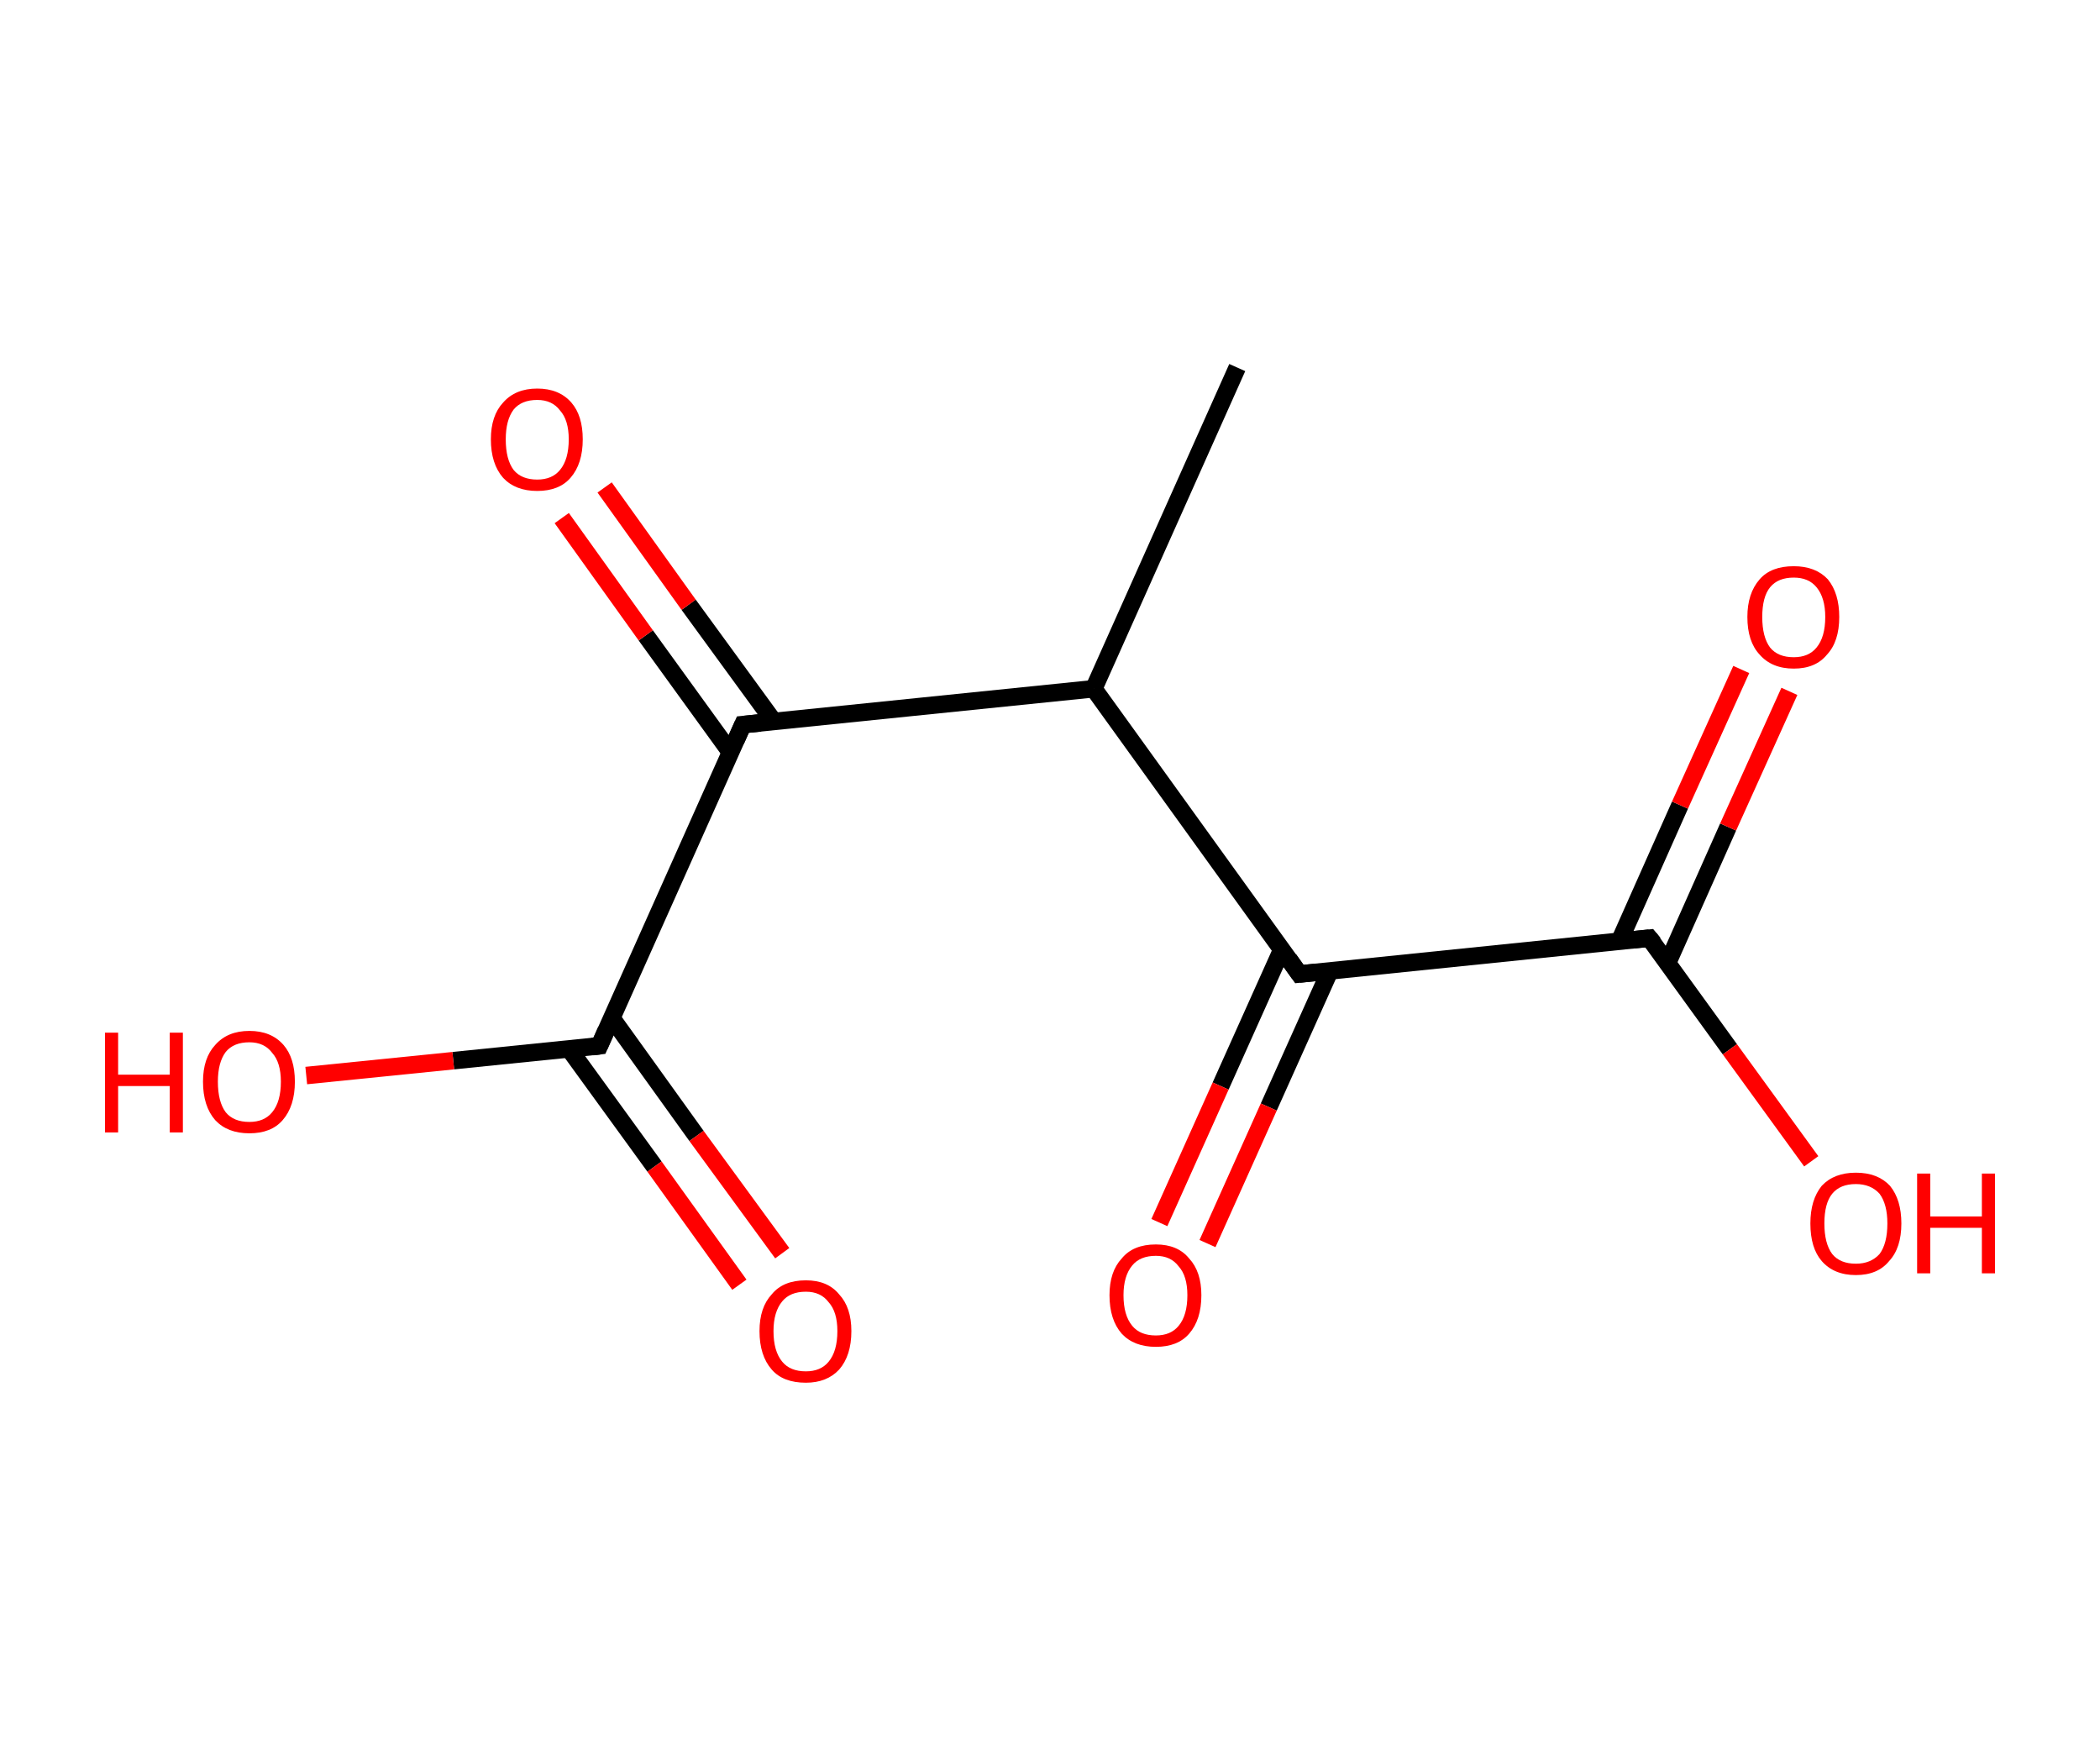 <?xml version='1.0' encoding='ASCII' standalone='yes'?>
<svg xmlns="http://www.w3.org/2000/svg" xmlns:rdkit="http://www.rdkit.org/xml" xmlns:xlink="http://www.w3.org/1999/xlink" version="1.1" baseProfile="full" xml:space="preserve" width="240px" height="200px" viewBox="0 0 240 200">
<!-- END OF HEADER -->
<rect style="opacity:1.0;fill:#FFFFFF;stroke:none" width="240.0" height="200.0" x="0.0" y="0.0"> </rect>
<path class="bond-0 atom-0 atom-1" d="M 141.4,42.0 L 125.0,78.7" style="fill:none;fill-rule:evenodd;stroke:#000000;stroke-width:2.0px;stroke-linecap:butt;stroke-linejoin:miter;stroke-opacity:1"/>
<path class="bond-1 atom-1 atom-2" d="M 125.0,78.7 L 84.9,82.8" style="fill:none;fill-rule:evenodd;stroke:#000000;stroke-width:2.0px;stroke-linecap:butt;stroke-linejoin:miter;stroke-opacity:1"/>
<path class="bond-2 atom-2 atom-3" d="M 88.4,82.4 L 78.7,69.1" style="fill:none;fill-rule:evenodd;stroke:#000000;stroke-width:2.0px;stroke-linecap:butt;stroke-linejoin:miter;stroke-opacity:1"/>
<path class="bond-2 atom-2 atom-3" d="M 78.7,69.1 L 69.1,55.7" style="fill:none;fill-rule:evenodd;stroke:#FF0000;stroke-width:2.0px;stroke-linecap:butt;stroke-linejoin:miter;stroke-opacity:1"/>
<path class="bond-2 atom-2 atom-3" d="M 83.5,86.0 L 73.8,72.6" style="fill:none;fill-rule:evenodd;stroke:#000000;stroke-width:2.0px;stroke-linecap:butt;stroke-linejoin:miter;stroke-opacity:1"/>
<path class="bond-2 atom-2 atom-3" d="M 73.8,72.6 L 64.2,59.2" style="fill:none;fill-rule:evenodd;stroke:#FF0000;stroke-width:2.0px;stroke-linecap:butt;stroke-linejoin:miter;stroke-opacity:1"/>
<path class="bond-3 atom-2 atom-4" d="M 84.9,82.8 L 68.5,119.5" style="fill:none;fill-rule:evenodd;stroke:#000000;stroke-width:2.0px;stroke-linecap:butt;stroke-linejoin:miter;stroke-opacity:1"/>
<path class="bond-4 atom-4 atom-5" d="M 65.0,119.8 L 74.8,133.3" style="fill:none;fill-rule:evenodd;stroke:#000000;stroke-width:2.0px;stroke-linecap:butt;stroke-linejoin:miter;stroke-opacity:1"/>
<path class="bond-4 atom-4 atom-5" d="M 74.8,133.3 L 84.5,146.8" style="fill:none;fill-rule:evenodd;stroke:#FF0000;stroke-width:2.0px;stroke-linecap:butt;stroke-linejoin:miter;stroke-opacity:1"/>
<path class="bond-4 atom-4 atom-5" d="M 69.9,116.3 L 79.6,129.8" style="fill:none;fill-rule:evenodd;stroke:#000000;stroke-width:2.0px;stroke-linecap:butt;stroke-linejoin:miter;stroke-opacity:1"/>
<path class="bond-4 atom-4 atom-5" d="M 79.6,129.8 L 89.4,143.2" style="fill:none;fill-rule:evenodd;stroke:#FF0000;stroke-width:2.0px;stroke-linecap:butt;stroke-linejoin:miter;stroke-opacity:1"/>
<path class="bond-5 atom-4 atom-6" d="M 68.5,119.5 L 51.8,121.2" style="fill:none;fill-rule:evenodd;stroke:#000000;stroke-width:2.0px;stroke-linecap:butt;stroke-linejoin:miter;stroke-opacity:1"/>
<path class="bond-5 atom-4 atom-6" d="M 51.8,121.2 L 35.0,122.9" style="fill:none;fill-rule:evenodd;stroke:#FF0000;stroke-width:2.0px;stroke-linecap:butt;stroke-linejoin:miter;stroke-opacity:1"/>
<path class="bond-6 atom-1 atom-7" d="M 125.0,78.7 L 148.5,111.3" style="fill:none;fill-rule:evenodd;stroke:#000000;stroke-width:2.0px;stroke-linecap:butt;stroke-linejoin:miter;stroke-opacity:1"/>
<path class="bond-7 atom-7 atom-8" d="M 146.5,108.5 L 139.5,124.1" style="fill:none;fill-rule:evenodd;stroke:#000000;stroke-width:2.0px;stroke-linecap:butt;stroke-linejoin:miter;stroke-opacity:1"/>
<path class="bond-7 atom-7 atom-8" d="M 139.5,124.1 L 132.5,139.7" style="fill:none;fill-rule:evenodd;stroke:#FF0000;stroke-width:2.0px;stroke-linecap:butt;stroke-linejoin:miter;stroke-opacity:1"/>
<path class="bond-7 atom-7 atom-8" d="M 152.0,110.9 L 145.0,126.5" style="fill:none;fill-rule:evenodd;stroke:#000000;stroke-width:2.0px;stroke-linecap:butt;stroke-linejoin:miter;stroke-opacity:1"/>
<path class="bond-7 atom-7 atom-8" d="M 145.0,126.5 L 138.0,142.1" style="fill:none;fill-rule:evenodd;stroke:#FF0000;stroke-width:2.0px;stroke-linecap:butt;stroke-linejoin:miter;stroke-opacity:1"/>
<path class="bond-8 atom-7 atom-9" d="M 148.5,111.3 L 188.5,107.2" style="fill:none;fill-rule:evenodd;stroke:#000000;stroke-width:2.0px;stroke-linecap:butt;stroke-linejoin:miter;stroke-opacity:1"/>
<path class="bond-9 atom-9 atom-10" d="M 190.6,110.0 L 197.5,94.5" style="fill:none;fill-rule:evenodd;stroke:#000000;stroke-width:2.0px;stroke-linecap:butt;stroke-linejoin:miter;stroke-opacity:1"/>
<path class="bond-9 atom-9 atom-10" d="M 197.5,94.5 L 204.5,79.0" style="fill:none;fill-rule:evenodd;stroke:#FF0000;stroke-width:2.0px;stroke-linecap:butt;stroke-linejoin:miter;stroke-opacity:1"/>
<path class="bond-9 atom-9 atom-10" d="M 185.1,107.5 L 192.0,92.0" style="fill:none;fill-rule:evenodd;stroke:#000000;stroke-width:2.0px;stroke-linecap:butt;stroke-linejoin:miter;stroke-opacity:1"/>
<path class="bond-9 atom-9 atom-10" d="M 192.0,92.0 L 199.0,76.5" style="fill:none;fill-rule:evenodd;stroke:#FF0000;stroke-width:2.0px;stroke-linecap:butt;stroke-linejoin:miter;stroke-opacity:1"/>
<path class="bond-10 atom-9 atom-11" d="M 188.5,107.2 L 197.7,119.9" style="fill:none;fill-rule:evenodd;stroke:#000000;stroke-width:2.0px;stroke-linecap:butt;stroke-linejoin:miter;stroke-opacity:1"/>
<path class="bond-10 atom-9 atom-11" d="M 197.7,119.9 L 207.0,132.7" style="fill:none;fill-rule:evenodd;stroke:#FF0000;stroke-width:2.0px;stroke-linecap:butt;stroke-linejoin:miter;stroke-opacity:1"/>
<path d="M 86.9,82.6 L 84.9,82.8 L 84.1,84.6" style="fill:none;stroke:#000000;stroke-width:2.0px;stroke-linecap:butt;stroke-linejoin:miter;stroke-opacity:1;"/>
<path d="M 69.3,117.7 L 68.5,119.5 L 67.7,119.6" style="fill:none;stroke:#000000;stroke-width:2.0px;stroke-linecap:butt;stroke-linejoin:miter;stroke-opacity:1;"/>
<path d="M 147.3,109.6 L 148.5,111.3 L 150.5,111.1" style="fill:none;stroke:#000000;stroke-width:2.0px;stroke-linecap:butt;stroke-linejoin:miter;stroke-opacity:1;"/>
<path d="M 186.5,107.4 L 188.5,107.2 L 189.0,107.8" style="fill:none;stroke:#000000;stroke-width:2.0px;stroke-linecap:butt;stroke-linejoin:miter;stroke-opacity:1;"/>
<path class="atom-3" d="M 56.1 50.2 Q 56.1 47.5, 57.5 46.0 Q 58.9 44.4, 61.4 44.4 Q 63.9 44.4, 65.3 46.0 Q 66.6 47.5, 66.6 50.2 Q 66.6 53.0, 65.2 54.6 Q 63.9 56.1, 61.4 56.1 Q 58.9 56.1, 57.5 54.6 Q 56.1 53.0, 56.1 50.2 M 61.4 54.8 Q 63.1 54.8, 64.0 53.7 Q 65.0 52.5, 65.0 50.2 Q 65.0 48.0, 64.0 46.9 Q 63.1 45.7, 61.4 45.7 Q 59.6 45.7, 58.7 46.8 Q 57.8 48.0, 57.8 50.2 Q 57.8 52.5, 58.7 53.7 Q 59.6 54.8, 61.4 54.8 " fill="#FF0000"/>
<path class="atom-5" d="M 86.8 152.1 Q 86.8 149.4, 88.2 147.9 Q 89.5 146.3, 92.1 146.3 Q 94.6 146.3, 95.9 147.9 Q 97.3 149.4, 97.3 152.1 Q 97.3 154.9, 95.9 156.5 Q 94.5 158.0, 92.1 158.0 Q 89.5 158.0, 88.2 156.5 Q 86.8 154.9, 86.8 152.1 M 92.1 156.7 Q 93.8 156.7, 94.7 155.6 Q 95.7 154.4, 95.7 152.1 Q 95.7 149.9, 94.7 148.8 Q 93.8 147.6, 92.1 147.6 Q 90.3 147.6, 89.4 148.7 Q 88.4 149.9, 88.4 152.1 Q 88.4 154.4, 89.4 155.6 Q 90.3 156.7, 92.1 156.7 " fill="#FF0000"/>
<path class="atom-6" d="M 12.0 118.0 L 13.5 118.0 L 13.5 122.8 L 19.4 122.8 L 19.4 118.0 L 20.9 118.0 L 20.9 129.4 L 19.4 129.4 L 19.4 124.1 L 13.5 124.1 L 13.5 129.4 L 12.0 129.4 L 12.0 118.0 " fill="#FF0000"/>
<path class="atom-6" d="M 23.2 123.6 Q 23.2 120.9, 24.6 119.4 Q 26.0 117.8, 28.5 117.8 Q 31.0 117.8, 32.4 119.4 Q 33.7 120.9, 33.7 123.6 Q 33.7 126.4, 32.3 128.0 Q 31.0 129.5, 28.5 129.5 Q 26.0 129.5, 24.6 128.0 Q 23.2 126.4, 23.2 123.6 M 28.5 128.2 Q 30.2 128.2, 31.1 127.1 Q 32.1 125.9, 32.1 123.6 Q 32.1 121.4, 31.1 120.3 Q 30.2 119.1, 28.5 119.1 Q 26.7 119.1, 25.8 120.2 Q 24.9 121.4, 24.9 123.6 Q 24.9 125.9, 25.8 127.1 Q 26.7 128.2, 28.5 128.2 " fill="#FF0000"/>
<path class="atom-8" d="M 126.8 148.0 Q 126.8 145.3, 128.2 143.8 Q 129.5 142.2, 132.1 142.2 Q 134.6 142.2, 135.9 143.8 Q 137.3 145.3, 137.3 148.0 Q 137.3 150.8, 135.9 152.4 Q 134.6 153.9, 132.1 153.9 Q 129.6 153.9, 128.2 152.4 Q 126.8 150.8, 126.8 148.0 M 132.1 152.6 Q 133.8 152.6, 134.7 151.5 Q 135.7 150.3, 135.7 148.0 Q 135.7 145.8, 134.7 144.7 Q 133.8 143.5, 132.1 143.5 Q 130.3 143.5, 129.4 144.6 Q 128.4 145.8, 128.4 148.0 Q 128.4 150.3, 129.4 151.5 Q 130.3 152.6, 132.1 152.6 " fill="#FF0000"/>
<path class="atom-10" d="M 199.7 70.5 Q 199.7 67.8, 201.1 66.2 Q 202.4 64.7, 205.0 64.7 Q 207.5 64.7, 208.9 66.2 Q 210.2 67.8, 210.2 70.5 Q 210.2 73.3, 208.8 74.8 Q 207.5 76.4, 205.0 76.4 Q 202.5 76.4, 201.1 74.8 Q 199.7 73.3, 199.7 70.5 M 205.0 75.1 Q 206.7 75.1, 207.6 74.0 Q 208.6 72.8, 208.6 70.5 Q 208.6 68.3, 207.6 67.1 Q 206.7 66.0, 205.0 66.0 Q 203.2 66.0, 202.3 67.1 Q 201.4 68.2, 201.4 70.5 Q 201.4 72.8, 202.3 74.0 Q 203.2 75.1, 205.0 75.1 " fill="#FF0000"/>
<path class="atom-11" d="M 206.9 139.8 Q 206.9 137.1, 208.2 135.5 Q 209.6 134.0, 212.1 134.0 Q 214.6 134.0, 216.0 135.5 Q 217.3 137.1, 217.3 139.8 Q 217.3 142.6, 215.9 144.1 Q 214.6 145.7, 212.1 145.7 Q 209.6 145.7, 208.2 144.1 Q 206.9 142.6, 206.9 139.8 M 212.1 144.4 Q 213.8 144.4, 214.8 143.3 Q 215.7 142.1, 215.7 139.8 Q 215.7 137.6, 214.8 136.4 Q 213.8 135.3, 212.1 135.3 Q 210.3 135.3, 209.4 136.4 Q 208.5 137.5, 208.5 139.8 Q 208.5 142.1, 209.4 143.3 Q 210.3 144.4, 212.1 144.4 " fill="#FF0000"/>
<path class="atom-11" d="M 219.1 134.1 L 220.6 134.1 L 220.6 139.0 L 226.5 139.0 L 226.5 134.1 L 228.0 134.1 L 228.0 145.5 L 226.5 145.5 L 226.5 140.3 L 220.6 140.3 L 220.6 145.5 L 219.1 145.5 L 219.1 134.1 " fill="#FF0000"/>
</svg>
